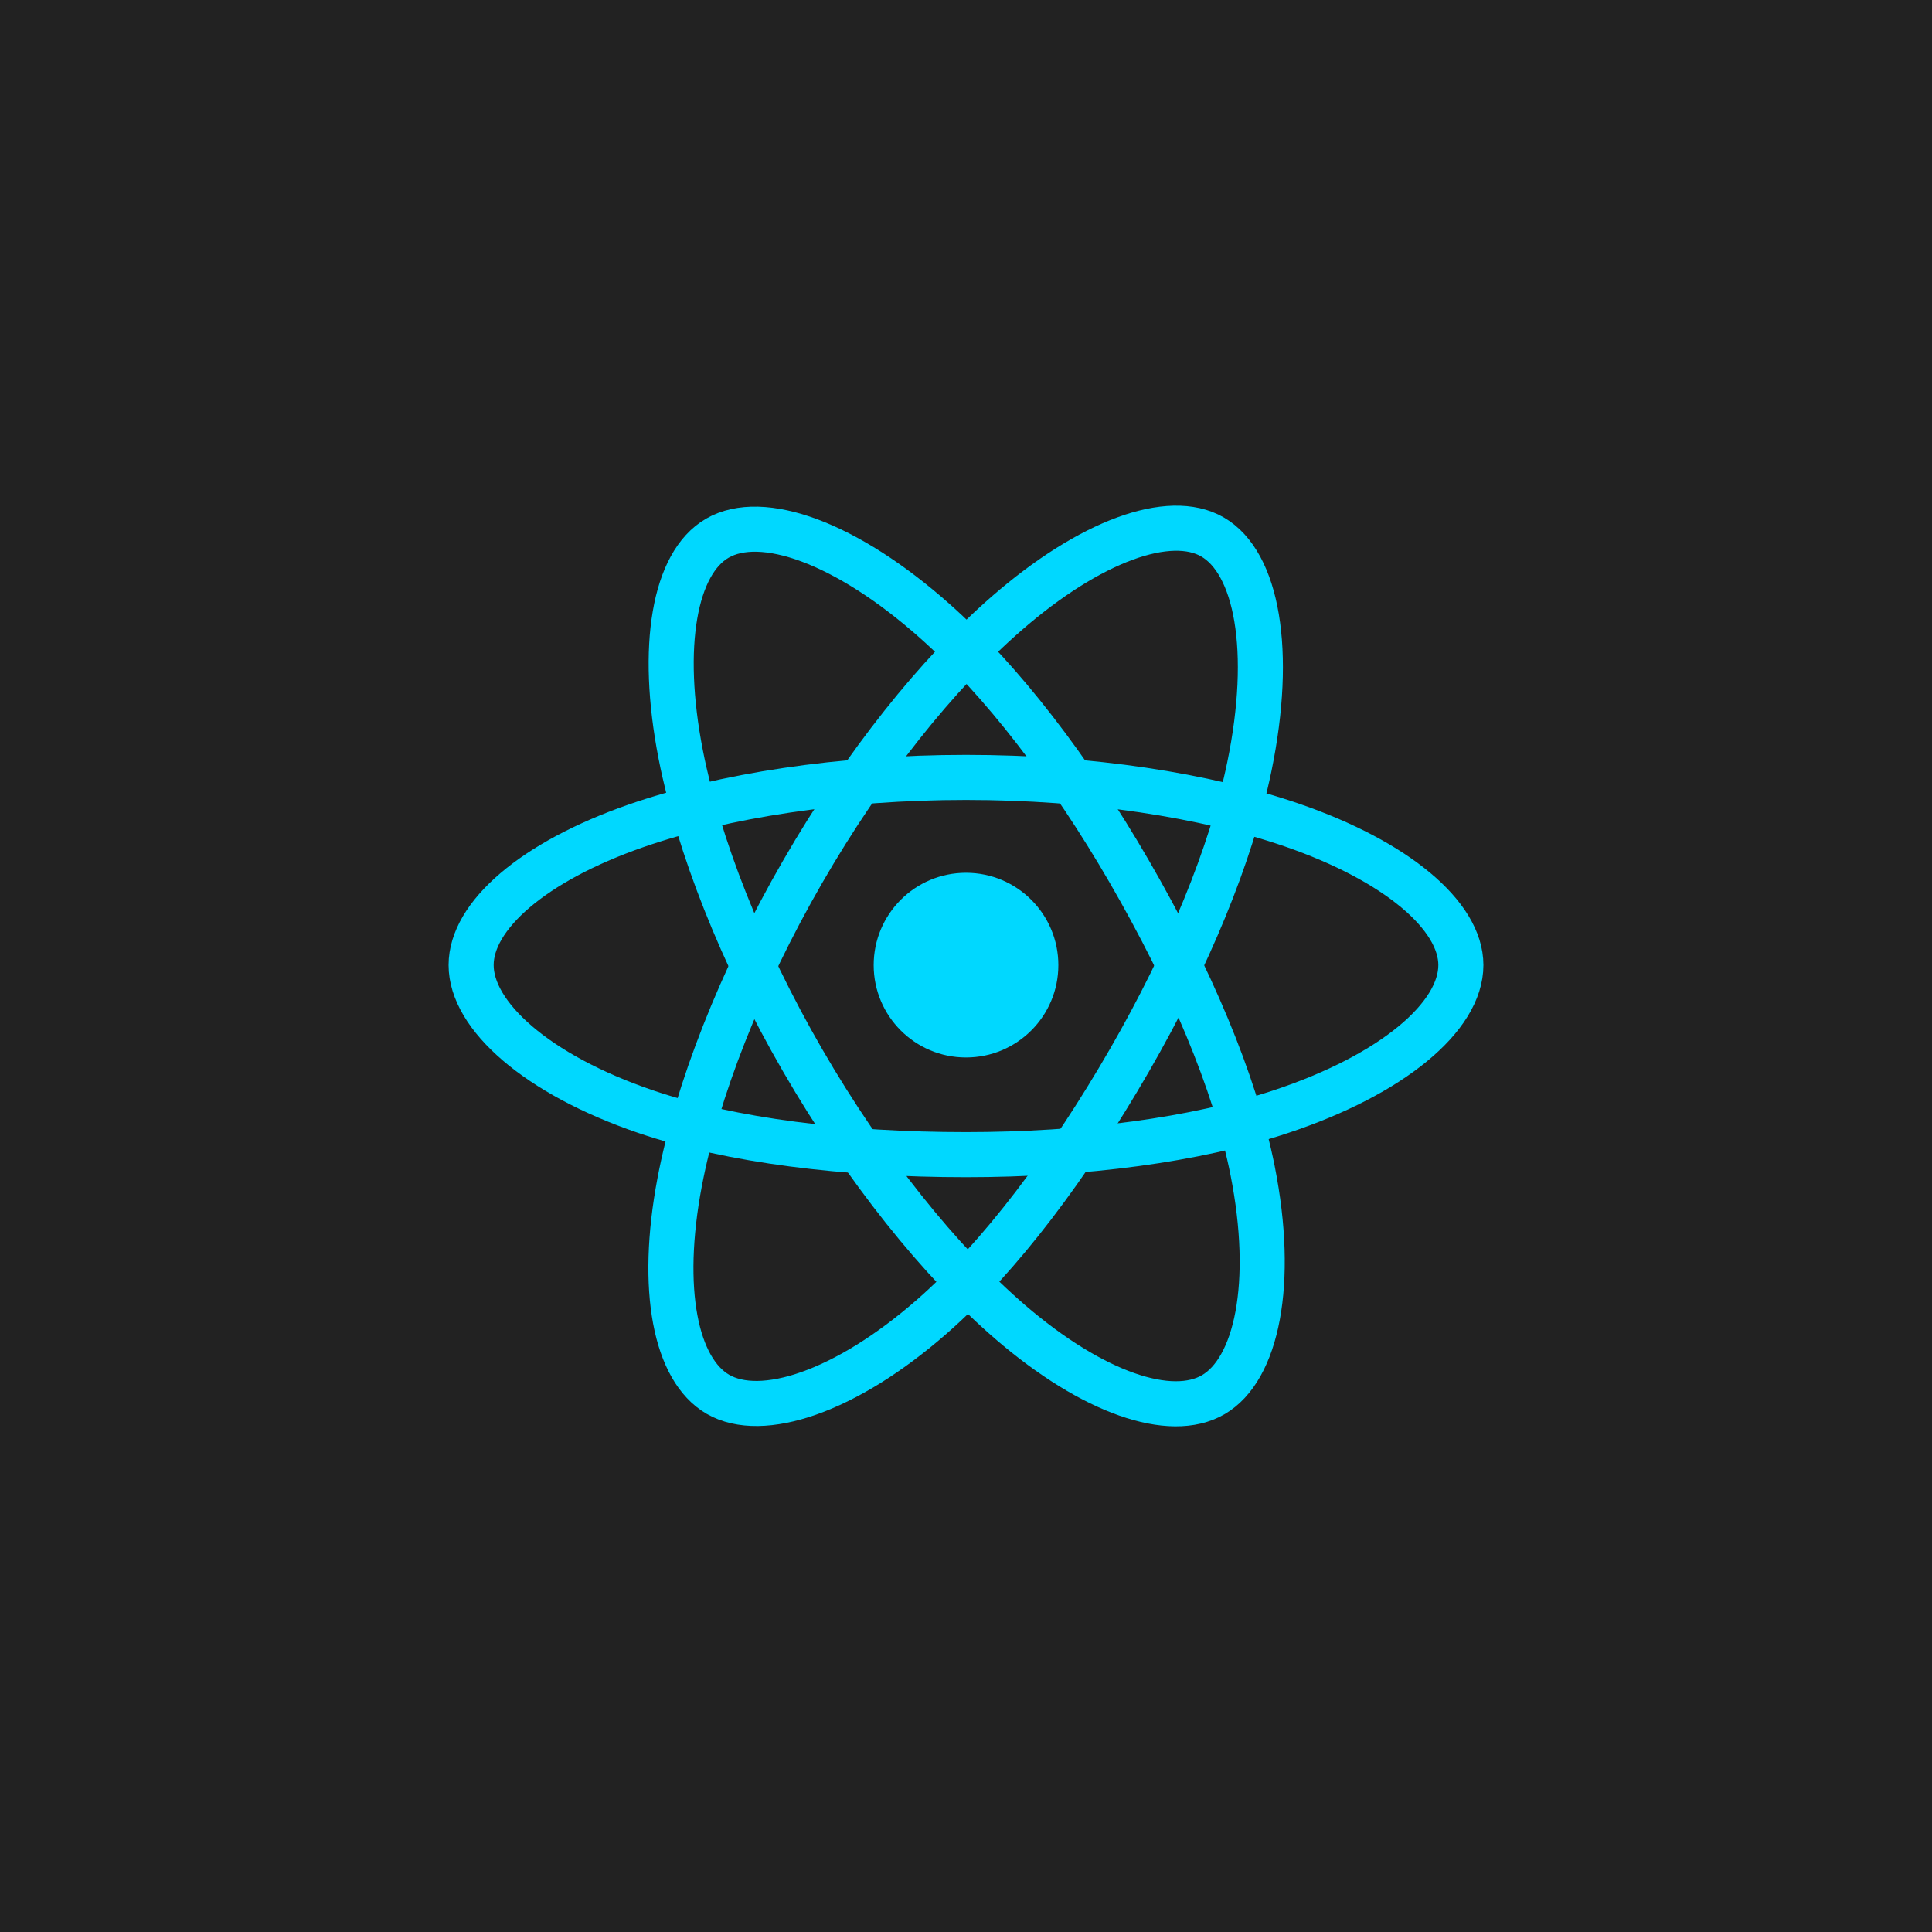 <svg width="300" height="300" viewBox="0 0 300 300" fill="none" xmlns="http://www.w3.org/2000/svg">
<g clip-path="url(#clip0_6_23)">
<path d="M-42.336 -22H313.664V337H-42.336V-22Z" fill="#222222"/>
<path d="M150.002 164.203C157.921 164.203 164.341 157.783 164.341 149.865C164.341 141.946 157.921 135.526 150.002 135.526C142.084 135.526 135.664 141.946 135.664 149.865C135.664 157.783 142.084 164.203 150.002 164.203Z" fill="#00D8FF"/>
<path d="M150.002 120.715C169.249 120.715 187.132 123.477 200.612 128.116C216.855 133.707 226.844 142.184 226.844 149.86C226.844 157.858 216.258 166.866 198.817 172.642C185.63 177.011 168.273 179.294 150.002 179.294C131.267 179.294 113.532 177.153 100.193 172.594C83.32 166.828 73.156 157.707 73.156 149.86C73.156 142.245 82.695 133.835 98.71 128.253C112.243 123.539 130.566 120.715 150.002 120.715Z" stroke="#00D8FF" stroke-width="7" stroke-miterlimit="10"/>
<path d="M124.629 135.375C134.243 118.701 145.572 104.59 156.328 95.232C169.287 83.955 181.621 79.538 188.269 83.372C195.196 87.366 197.713 101.036 194.002 119.037C191.197 132.646 184.507 148.817 175.376 164.648C166.018 180.877 155.3 195.172 144.691 204.45C131.267 216.187 118.284 220.432 111.489 216.514C104.894 212.709 102.373 200.247 105.533 183.583C108.206 169.491 114.915 152.21 124.629 135.375Z" stroke="#00D8FF" stroke-width="7" stroke-miterlimit="10"/>
<path d="M124.652 164.681C115.01 148.021 108.443 131.162 105.704 117.17C102.406 100.311 104.737 87.418 111.38 83.576C118.303 79.567 131.4 84.215 145.141 96.416C155.532 105.642 166.198 119.516 175.352 135.332C184.739 151.547 191.775 167.97 194.509 181.791C197.973 199.285 195.168 212.652 188.378 216.58C181.787 220.395 169.733 216.358 156.873 205.294C146.013 195.945 134.39 181.502 124.652 164.681Z" stroke="#00D8FF" stroke-width="7" stroke-miterlimit="10"/>
</g>
<defs>
<clipPath id="clip0_6_23">
<rect width="300" height="300" fill="white"/>
</clipPath>
</defs>
</svg>
